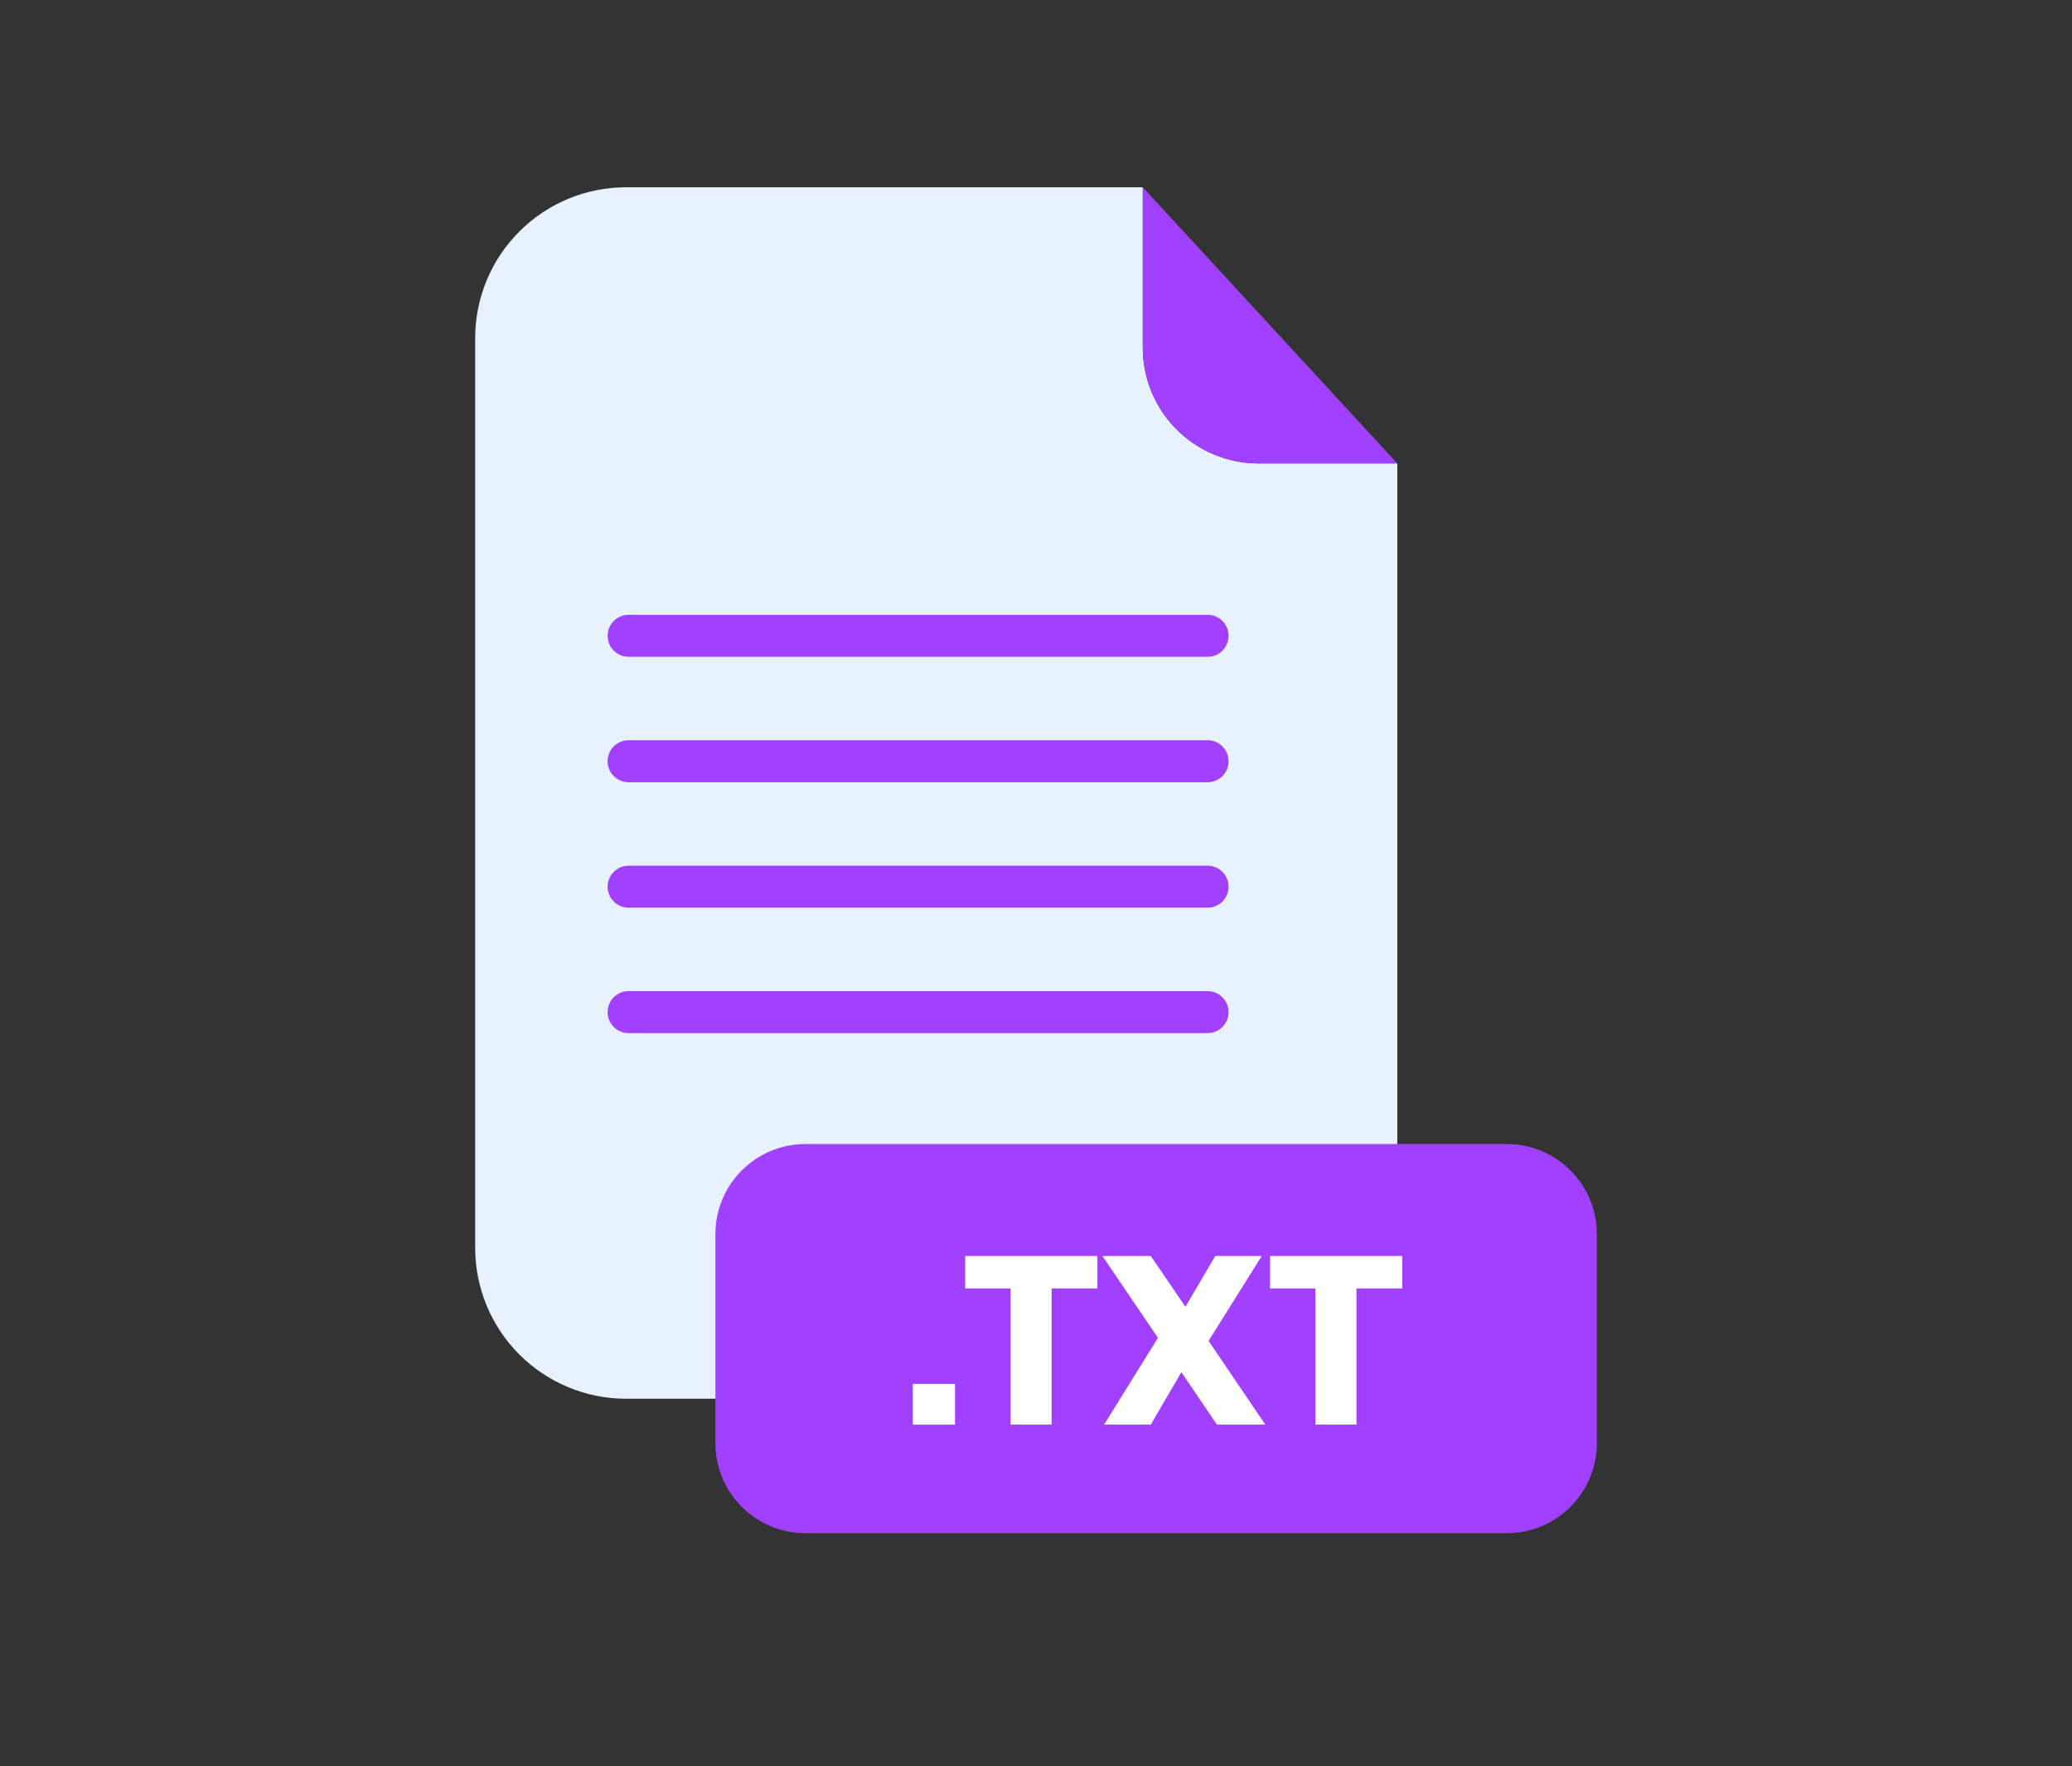 <svg width="61" height="52" viewBox="0 0 61 52" fill="none" xmlns="http://www.w3.org/2000/svg">
<rect x="0" y="0" width="61" height="52" fill="#333333" stroke="none"/>
<path d="M37.05 13.645C36.147 13.644 35.281 13.285 34.643 12.647C34.004 12.009 33.645 11.143 33.644 10.241V5.514H18.432C17.254 5.514 16.124 5.982 15.291 6.815C14.457 7.648 13.989 8.778 13.989 9.957V36.74C13.989 37.919 14.457 39.049 15.291 39.882C16.124 40.715 17.254 41.183 18.432 41.183H36.693C37.871 41.183 39.002 40.715 39.835 39.882C40.668 39.049 41.136 37.919 41.136 36.74V13.645H37.05Z" fill="#E8F2FF"/>
<path d="M41.136 13.645H37.05C36.147 13.644 35.281 13.285 34.643 12.647C34.004 12.009 33.645 11.143 33.644 10.241V5.514L41.136 13.645Z" fill="#A140FF"/>
<path d="M35.553 19.338H18.505C18.342 19.338 18.185 19.273 18.069 19.157C17.953 19.041 17.888 18.884 17.888 18.721C17.888 18.557 17.953 18.399 18.068 18.284C18.184 18.167 18.341 18.102 18.505 18.102H35.553C35.716 18.102 35.873 18.167 35.989 18.284C36.105 18.399 36.17 18.557 36.17 18.721C36.169 18.884 36.104 19.041 35.989 19.157C35.873 19.273 35.716 19.338 35.553 19.338Z" fill="#A140FF"/>
<path d="M35.553 23.032H18.505C18.342 23.031 18.185 22.966 18.069 22.85C17.953 22.735 17.888 22.578 17.888 22.414C17.888 22.25 17.953 22.093 18.068 21.977C18.184 21.861 18.341 21.795 18.505 21.795H35.553C35.716 21.795 35.873 21.861 35.989 21.977C36.105 22.093 36.17 22.25 36.17 22.414C36.169 22.578 36.104 22.735 35.989 22.85C35.873 22.966 35.716 23.031 35.553 23.032Z" fill="#A140FF"/>
<path d="M35.553 26.725H18.505C18.341 26.724 18.184 26.659 18.068 26.543C17.953 26.427 17.888 26.27 17.888 26.106C17.888 25.942 17.953 25.785 18.069 25.67C18.185 25.554 18.342 25.489 18.505 25.488H35.553C35.716 25.489 35.873 25.554 35.989 25.67C36.104 25.785 36.169 25.942 36.17 26.106C36.17 26.27 36.105 26.427 35.989 26.543C35.873 26.659 35.716 26.724 35.553 26.725Z" fill="#A140FF"/>
<path d="M35.553 30.418H18.505C18.341 30.418 18.184 30.353 18.069 30.237C17.953 30.122 17.888 29.965 17.888 29.801C17.888 29.637 17.953 29.48 18.068 29.364C18.184 29.247 18.341 29.182 18.505 29.182H35.553C35.716 29.182 35.873 29.247 35.989 29.364C36.105 29.48 36.17 29.637 36.17 29.801C36.17 29.965 36.105 30.122 35.989 30.237C35.873 30.353 35.716 30.418 35.553 30.418Z" fill="#A140FF"/>
<path d="M44.359 33.684H23.714C22.25 33.684 21.062 34.871 21.062 36.335V42.49C21.062 43.955 22.25 45.142 23.714 45.142H44.359C45.824 45.142 47.011 43.955 47.011 42.49V36.335C47.011 34.871 45.824 33.684 44.359 33.684Z" fill="#A140FF"/>
<path d="M28.116 40.746V41.946H26.873V40.746H28.116Z" fill="white"/>
<path d="M32.308 36.98V37.936H30.959V41.945H29.752V37.936H28.416V36.98H32.308Z" fill="white"/>
<path d="M35.827 41.945L34.78 40.4L33.88 41.945H32.505L34.091 39.389L32.455 36.98H33.88L34.899 38.476L35.777 36.98H37.146L35.581 39.48L37.251 41.945H35.827Z" fill="white"/>
<path d="M41.282 36.98V37.936H39.934V41.945H38.726V37.936H37.392V36.98H41.282Z" fill="white"/>
</svg>
